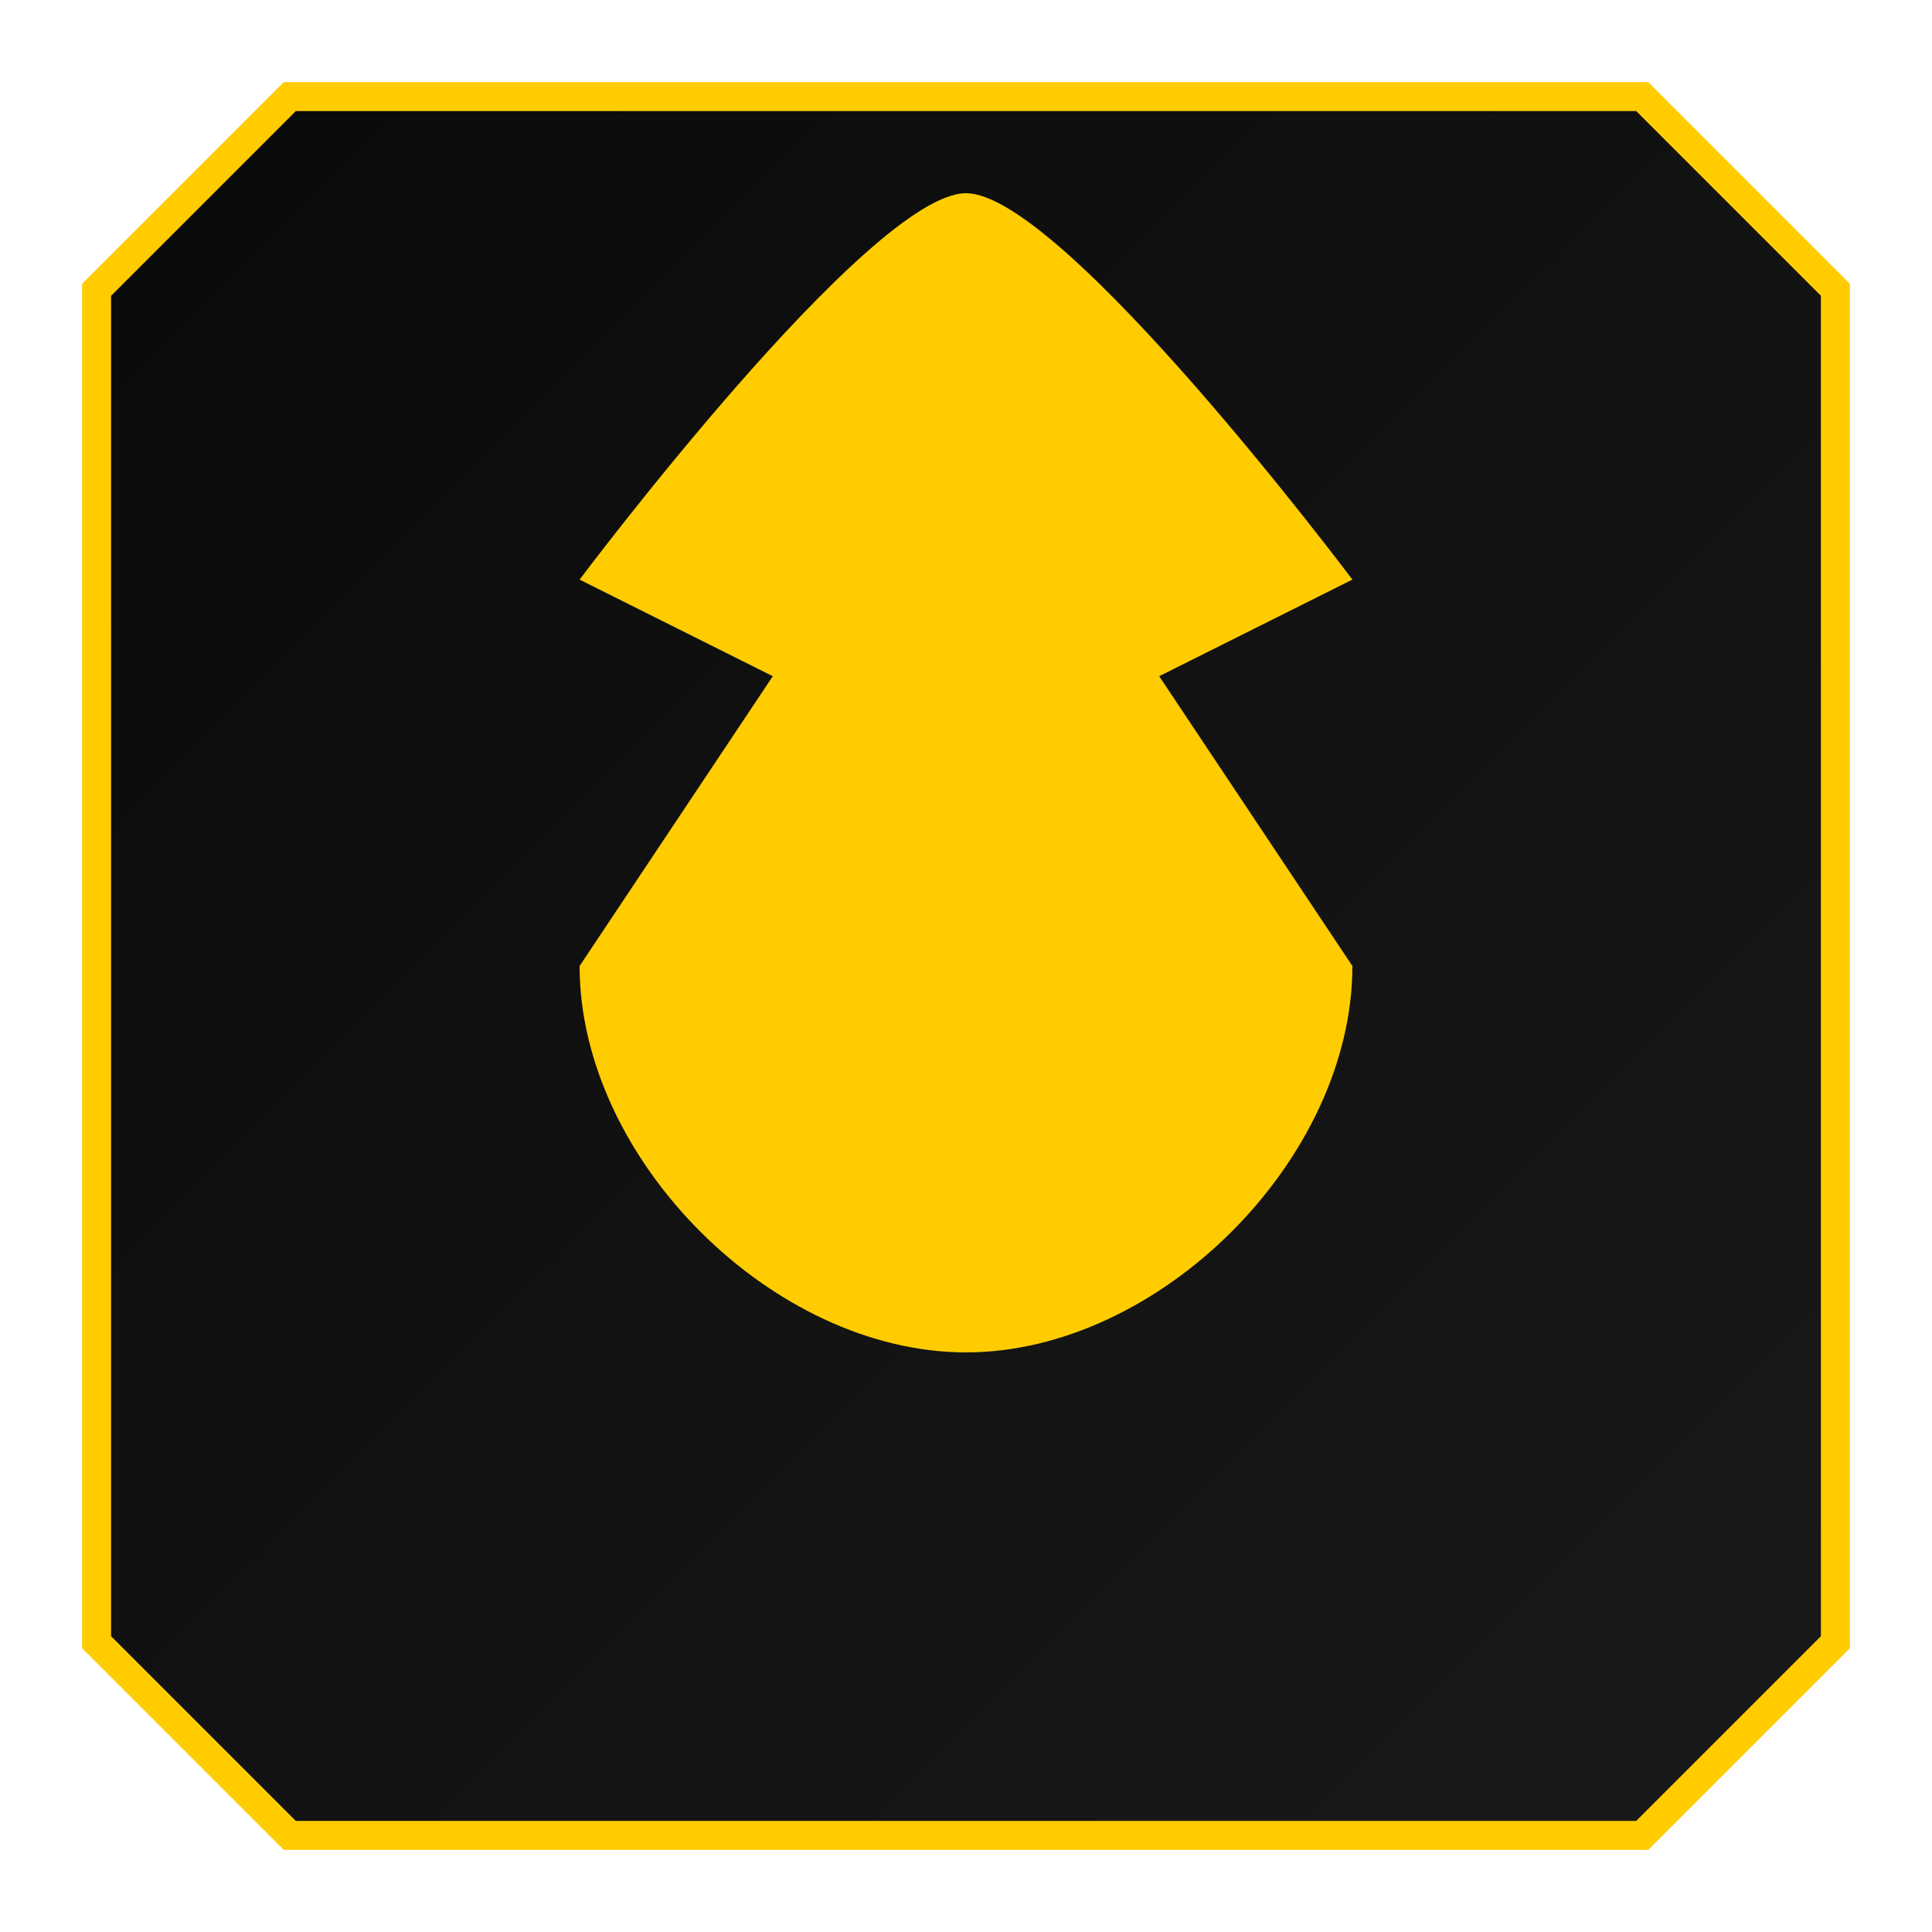 <svg xmlns="http://www.w3.org/2000/svg" width="200" height="200" viewBox="0 0 200 200">
  <!-- Logo background -->
  <defs>
    <linearGradient id="logo-bg" x1="0%" y1="0%" x2="100%" y2="100%">
      <stop offset="0%" stop-color="#0A0A0A" />
      <stop offset="100%" stop-color="#1A1A1A" />
    </linearGradient>
  </defs>
  
  <!-- Base rectangle with angular corners -->
  <path d="M30,10 L170,10 L190,30 L190,170 L170,190 L30,190 L10,170 L10,30 Z" fill="url(#logo-bg)" stroke="#FFCC00" stroke-width="3"/>
  
  <!-- Batman logo -->
  <g transform="translate(100, 100)">
    <path d="M0,-80 C-10,-80 -40,-40 -40,-40 L-20,-30 L-40,0 C-40,20 -20,40 0,40 C20,40 40,20 40,0 L20,-30 L40,-40 C40,-40 10,-80 0,-80 Z" fill="#FFCC00"/>
  </g>
</svg>
